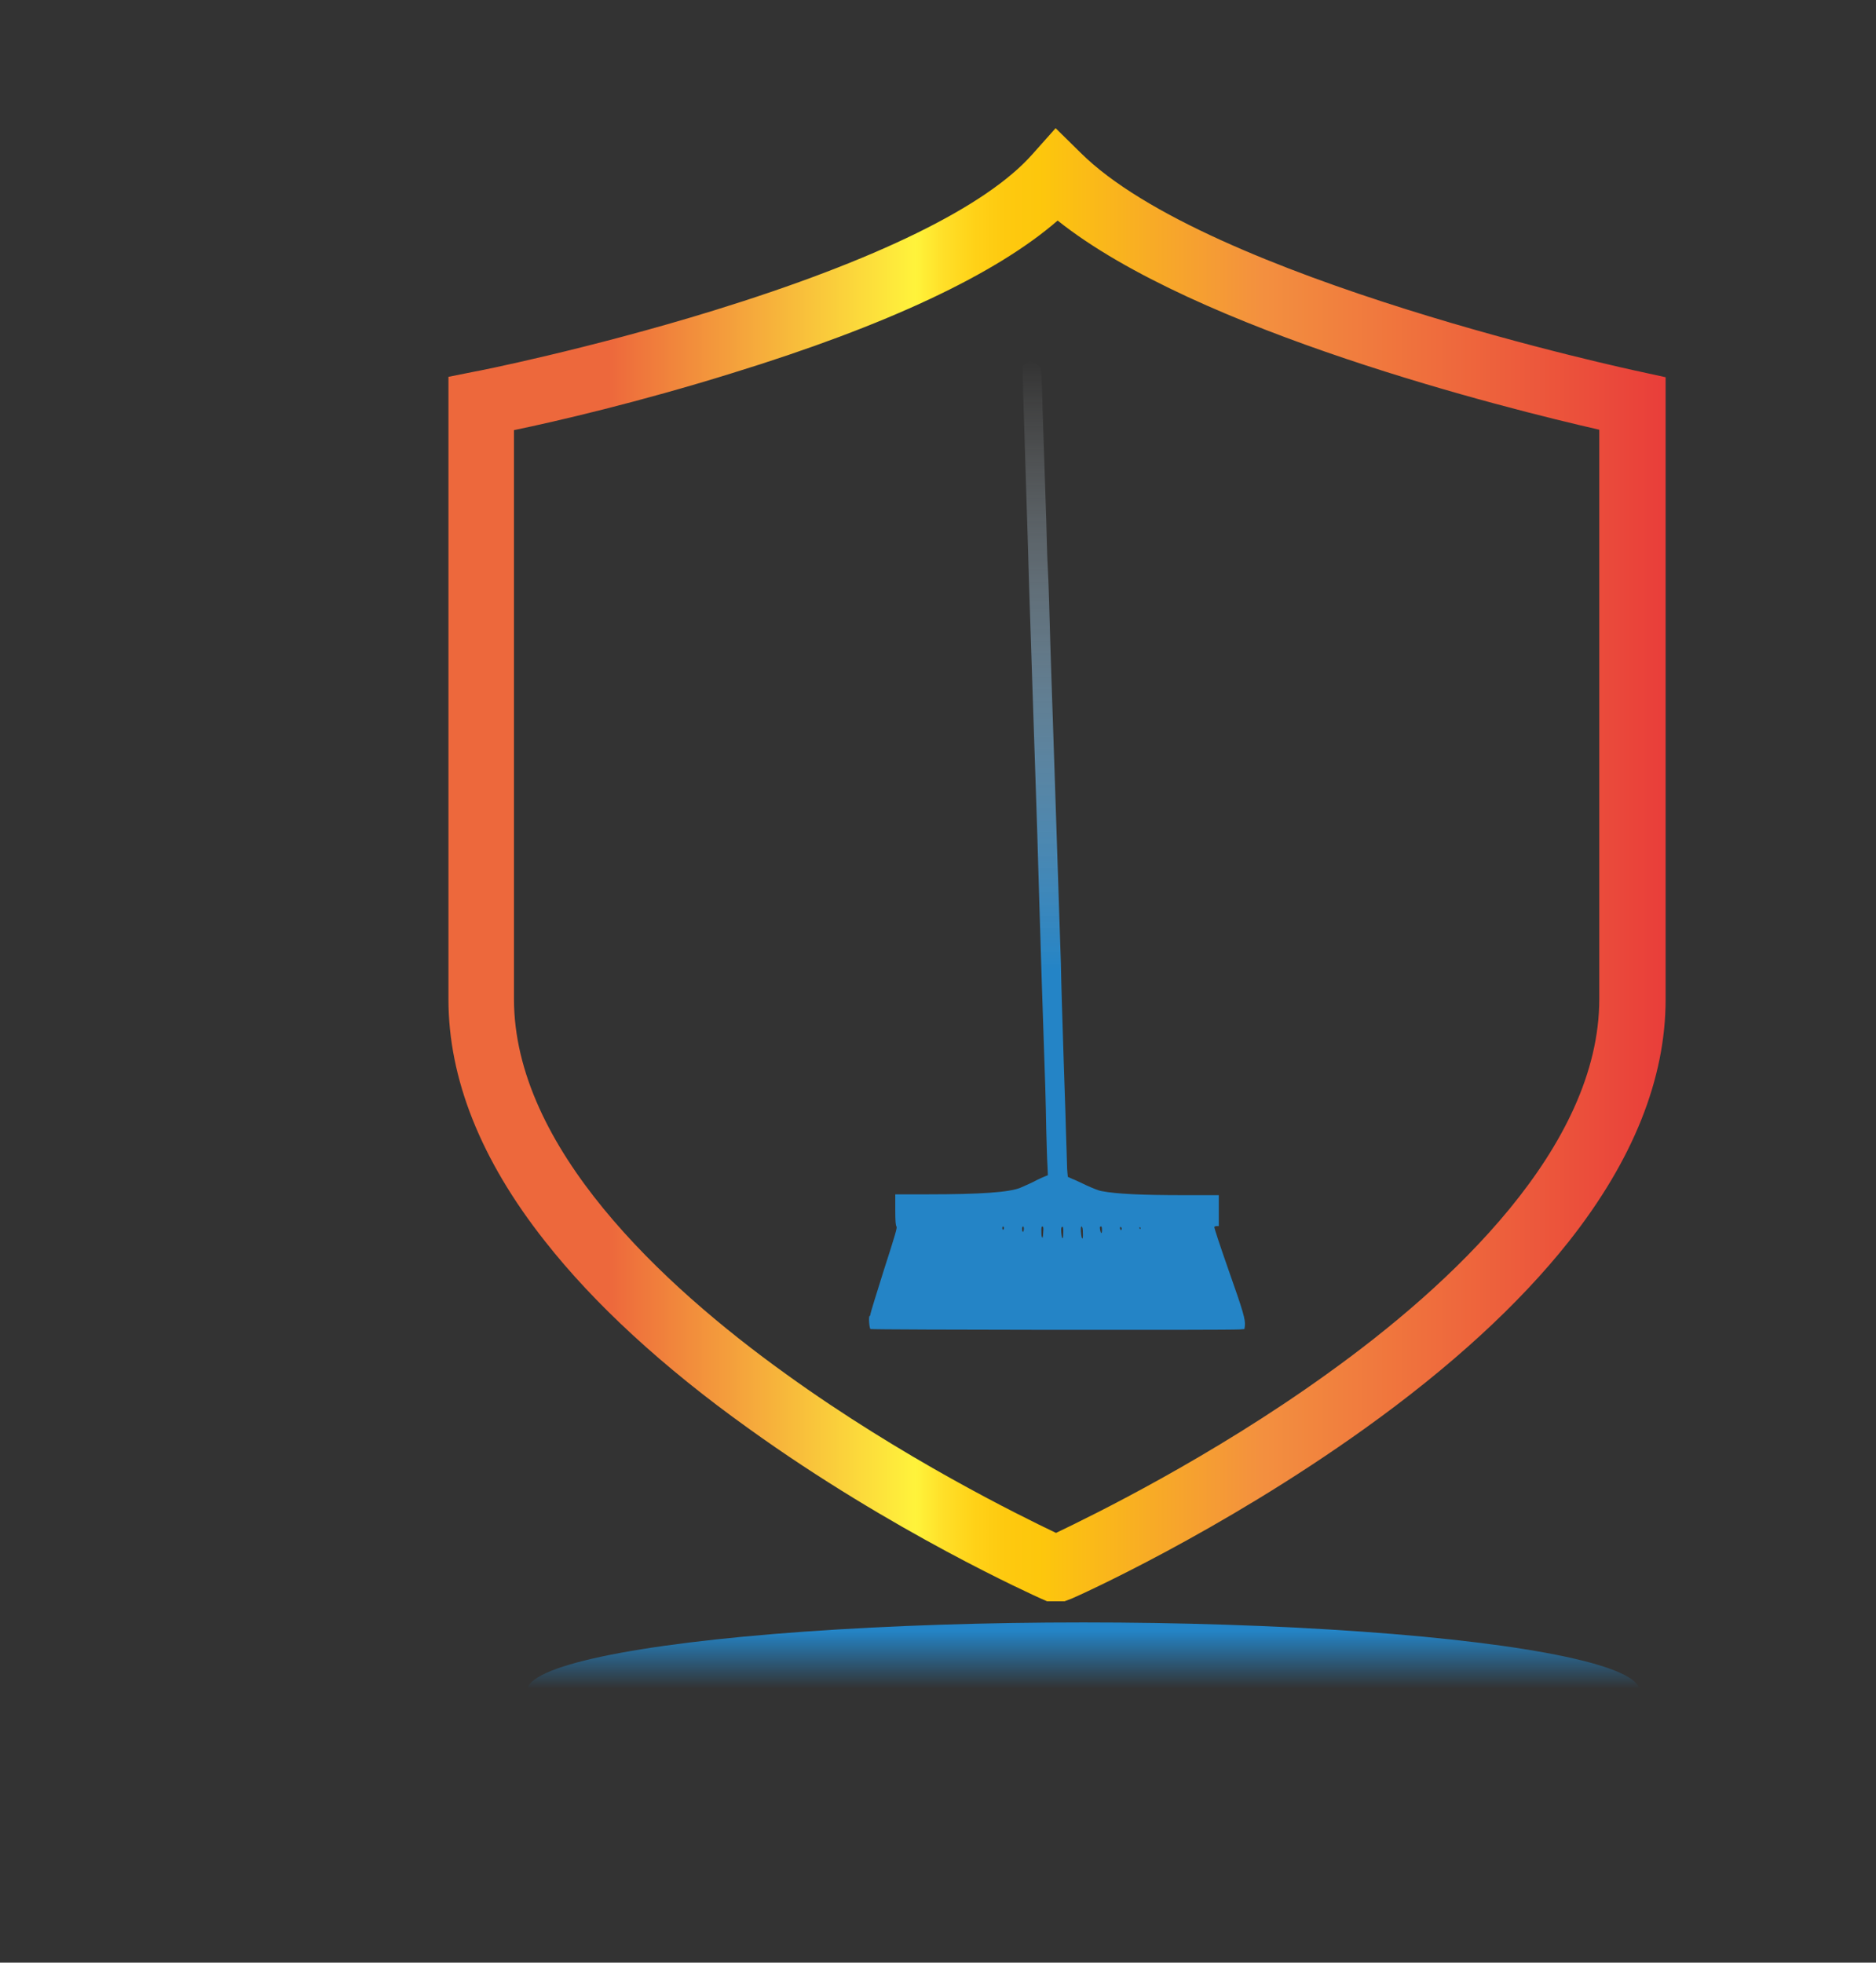 <?xml version="1.0" encoding="utf-8"?>
<!-- Generator: Adobe Illustrator 23.0.0, SVG Export Plug-In . SVG Version: 6.00 Build 0)  -->
<svg version="1.1" id="Layer_1" xmlns="http://www.w3.org/2000/svg" xmlns:xlink="http://www.w3.org/1999/xlink" x="0px" y="0px"
	 viewBox="0 0 461 482.3" style="enable-background:new 0 0 461 482.3;" xml:space="preserve">
<rect x="0" y="0" width="461" height="482.3" fill="#333333" stroke="none"/>
<style type="text/css">
	.st0{fill:url(#SVGID_1_);}
	.st1{fill:url(#SVGID_2_);}
	.st2{fill:url(#SVGID_3_);}
</style>
<linearGradient id="SVGID_1_" gradientUnits="userSpaceOnUse" x1="110.147" y1="212.47" x2="409.254" y2="212.47">
	<stop  offset="0.132" style="stop-color:#ED683C"/>
	<stop  offset="0.384" style="stop-color:#FFF33B"/>
	<stop  offset="0.406" style="stop-color:#FFE029"/>
	<stop  offset="0.432" style="stop-color:#FFD218"/>
	<stop  offset="0.458" style="stop-color:#FEC90F"/>
	<stop  offset="0.486" style="stop-color:#FDC70C"/>
	<stop  offset="0.668" style="stop-color:#F3903F"/>
	<stop  offset="1" style="stop-color:#E93E3A"/>
</linearGradient>
<path class="st0" d="M261.6,393.5h-4.3l-1.6-0.7c-1.5-0.7-36.4-16.3-71.8-41.8c-21.1-15.1-37.9-30.6-50-46
	c-15.8-20-23.7-40-23.7-59.4v-153l6.5-1.3c0.3,0,27.9-5.5,58.7-15c39.8-12.3,66.9-25.5,78.3-38.4l5.7-6.4l6.1,6
	c31.2,31.1,136.4,53.6,137.4,53.8l6.4,1.4v152.9c0,19.5-8,39.5-23.8,59.5c-12.2,15.4-29.1,30.9-50.2,46
	c-35.6,25.5-70.6,41.2-72.1,41.8L261.6,393.5z M126.3,105.7v139.8c0,36.4,36.4,70.3,66.9,92.2c28.4,20.5,57.3,34.7,66.3,39
	c9-4.3,38-18.5,66.5-39c30.6-21.9,67-55.8,67-92.2V105.6c-22.8-5.2-99-24.2-133.1-51.4c-15.2,13.2-42,25.8-80,37.5
	C157.1,98.8,136.5,103.6,126.3,105.7L126.3,105.7z"/>
<linearGradient id="SVGID_2_" gradientUnits="userSpaceOnUse" x1="259.701" y1="326.719" x2="259.701" y2="88.488">
	<stop  offset="0.269" style="stop-color:#2484C6"/>
	<stop  offset="0.371" style="stop-color:#2484C6"/>
	<stop  offset="1" style="stop-color:#FFFFFF;stop-opacity:0"/>
</linearGradient>
<path class="st1" d="M252.5,89c-0.5,0.3-1,0.7-1.1,0.9c-0.1,0.3-0.1,3.6,0.2,12.2c0.5,17.2,0.8,24.5,1.3,42.3
	c0.1,3.3,0.3,8.7,0.4,12.1c0.1,3.4,0.3,8.9,0.4,12.2c0.1,3.4,0.3,8.8,0.4,12s0.3,8.6,0.4,12c0.1,3.4,0.3,8.9,0.4,12.2
	c0.3,11,0.6,20,1.1,36.4c0.1,3.4,0.3,8.8,0.4,12c0.4,11.1,0.6,17.9,0.7,24.3c0.1,3.5,0.2,7.5,0.3,8.8l0.1,2.4l-0.5,0.2
	c-0.3,0.1-1.7,0.7-3,1.4c-1.4,0.7-2.9,1.3-3.3,1.5c-2.7,1.1-9.8,1.6-22.7,1.6H220v3.8c0,2.9,0.1,3.8,0.3,4.1
	c0.2,0.3-0.2,1.7-3.1,10.7c-1.8,5.7-3.3,10.6-3.3,10.8s-0.1,0.5-0.2,0.5c-0.3,0.1-0.1,2.9,0.2,3.2c0.2,0.2,88.3,0.3,90.7,0.1
	l1.2-0.1l0.1-0.7c0.2-1.6-0.4-3.6-4-13.8c-2-5.7-3.6-10.5-3.5-10.6c0.1-0.1,0.3-0.2,0.6-0.2h0.5v-3.8v-3.8H291
	c-10.5,0-16.7-0.3-20.3-1c-0.7-0.1-2.4-0.8-3.7-1.4c-1.3-0.6-2.9-1.4-3.5-1.6l-1.1-0.5l-0.1-1.1c-0.1-0.6-0.1-3-0.2-5.3
	c-0.1-2.3-0.2-6.7-0.3-9.8c-0.1-3.1-0.3-8.4-0.4-11.9c-0.4-12.9-0.6-18.6-0.7-24.3c-0.1-3.2-0.3-8.6-0.4-12
	c-0.1-3.3-0.3-8.9-0.4-12.2c-0.1-3.4-0.3-8.9-0.4-12.2c-0.1-3.3-0.3-8.8-0.4-12.1c-0.1-3.3-0.3-8.8-0.4-12
	c-0.1-3.3-0.4-11.4-0.6-18.1c-0.2-6.7-0.4-14.9-0.6-18.2s-0.3-8.8-0.4-12.1c-0.1-3.3-0.3-8.8-0.4-12.1c-0.1-3.4-0.3-8.8-0.4-12.1
	c-0.4-13.9-0.4-13-0.8-13.5c-0.5-0.6-1.7-1.3-2.1-1.3C253.5,88.5,252.9,88.7,252.5,89z M246.7,301.8c0,0.2-0.1,0.4-0.2,0.4
	c-0.1,0-0.2-0.2-0.2-0.4c0-0.2,0.1-0.4,0.2-0.4C246.6,301.4,246.7,301.6,246.7,301.8z M251.6,301.9c0,0.8-0.3,1.1-0.4,0.5
	c-0.1-0.6,0-1,0.2-1C251.5,301.4,251.6,301.6,251.6,301.9z M256.4,302.1c0,0.4-0.1,1-0.1,1.5c-0.1,0.7-0.1,0.7-0.3,0.3
	c-0.1-0.3-0.1-0.9-0.1-1.5c0-0.7,0-1,0.3-1C256.3,301.4,256.4,301.6,256.4,302.1z M261.3,302.6c0,1.6-0.2,2.2-0.4,1.2
	c-0.2-1.3-0.2-2.3,0.1-2.3C261.2,301.4,261.3,301.6,261.3,302.6z M266.1,302.9c0.1,1.6-0.2,2-0.4,0.6c-0.2-1.4-0.1-2.2,0.1-2.1
	C266,301.5,266.1,302,266.1,302.9z M270.8,302.3c0,0.5-0.1,0.8-0.2,0.7c-0.2-0.2-0.4-1.3-0.3-1.5
	C270.7,301.2,270.8,301.5,270.8,302.3z M275.6,302.1c-0.1,0.3-0.1,0.3-0.3,0c-0.2-0.4,0-0.8,0.2-0.5
	C275.6,301.7,275.7,301.9,275.6,302.1z M280.3,301.8c0,0.1,0,0.2-0.1,0.2c-0.1,0-0.1-0.1-0.2-0.2c-0.1-0.1,0-0.2,0.1-0.2
	C280.2,301.6,280.3,301.7,280.3,301.8z"/>
<linearGradient id="SVGID_3_" gradientUnits="userSpaceOnUse" x1="266.239" y1="398.735" x2="266.239" y2="432.363">
	<stop  offset="6.256969e-02" style="stop-color:#2484C6"/>
	<stop  offset="0.483" style="stop-color:#2484C6;stop-opacity:0"/>
</linearGradient>
<ellipse class="st2" cx="266.2" cy="415.5" rx="136.7" ry="16.8"/>
</svg>
